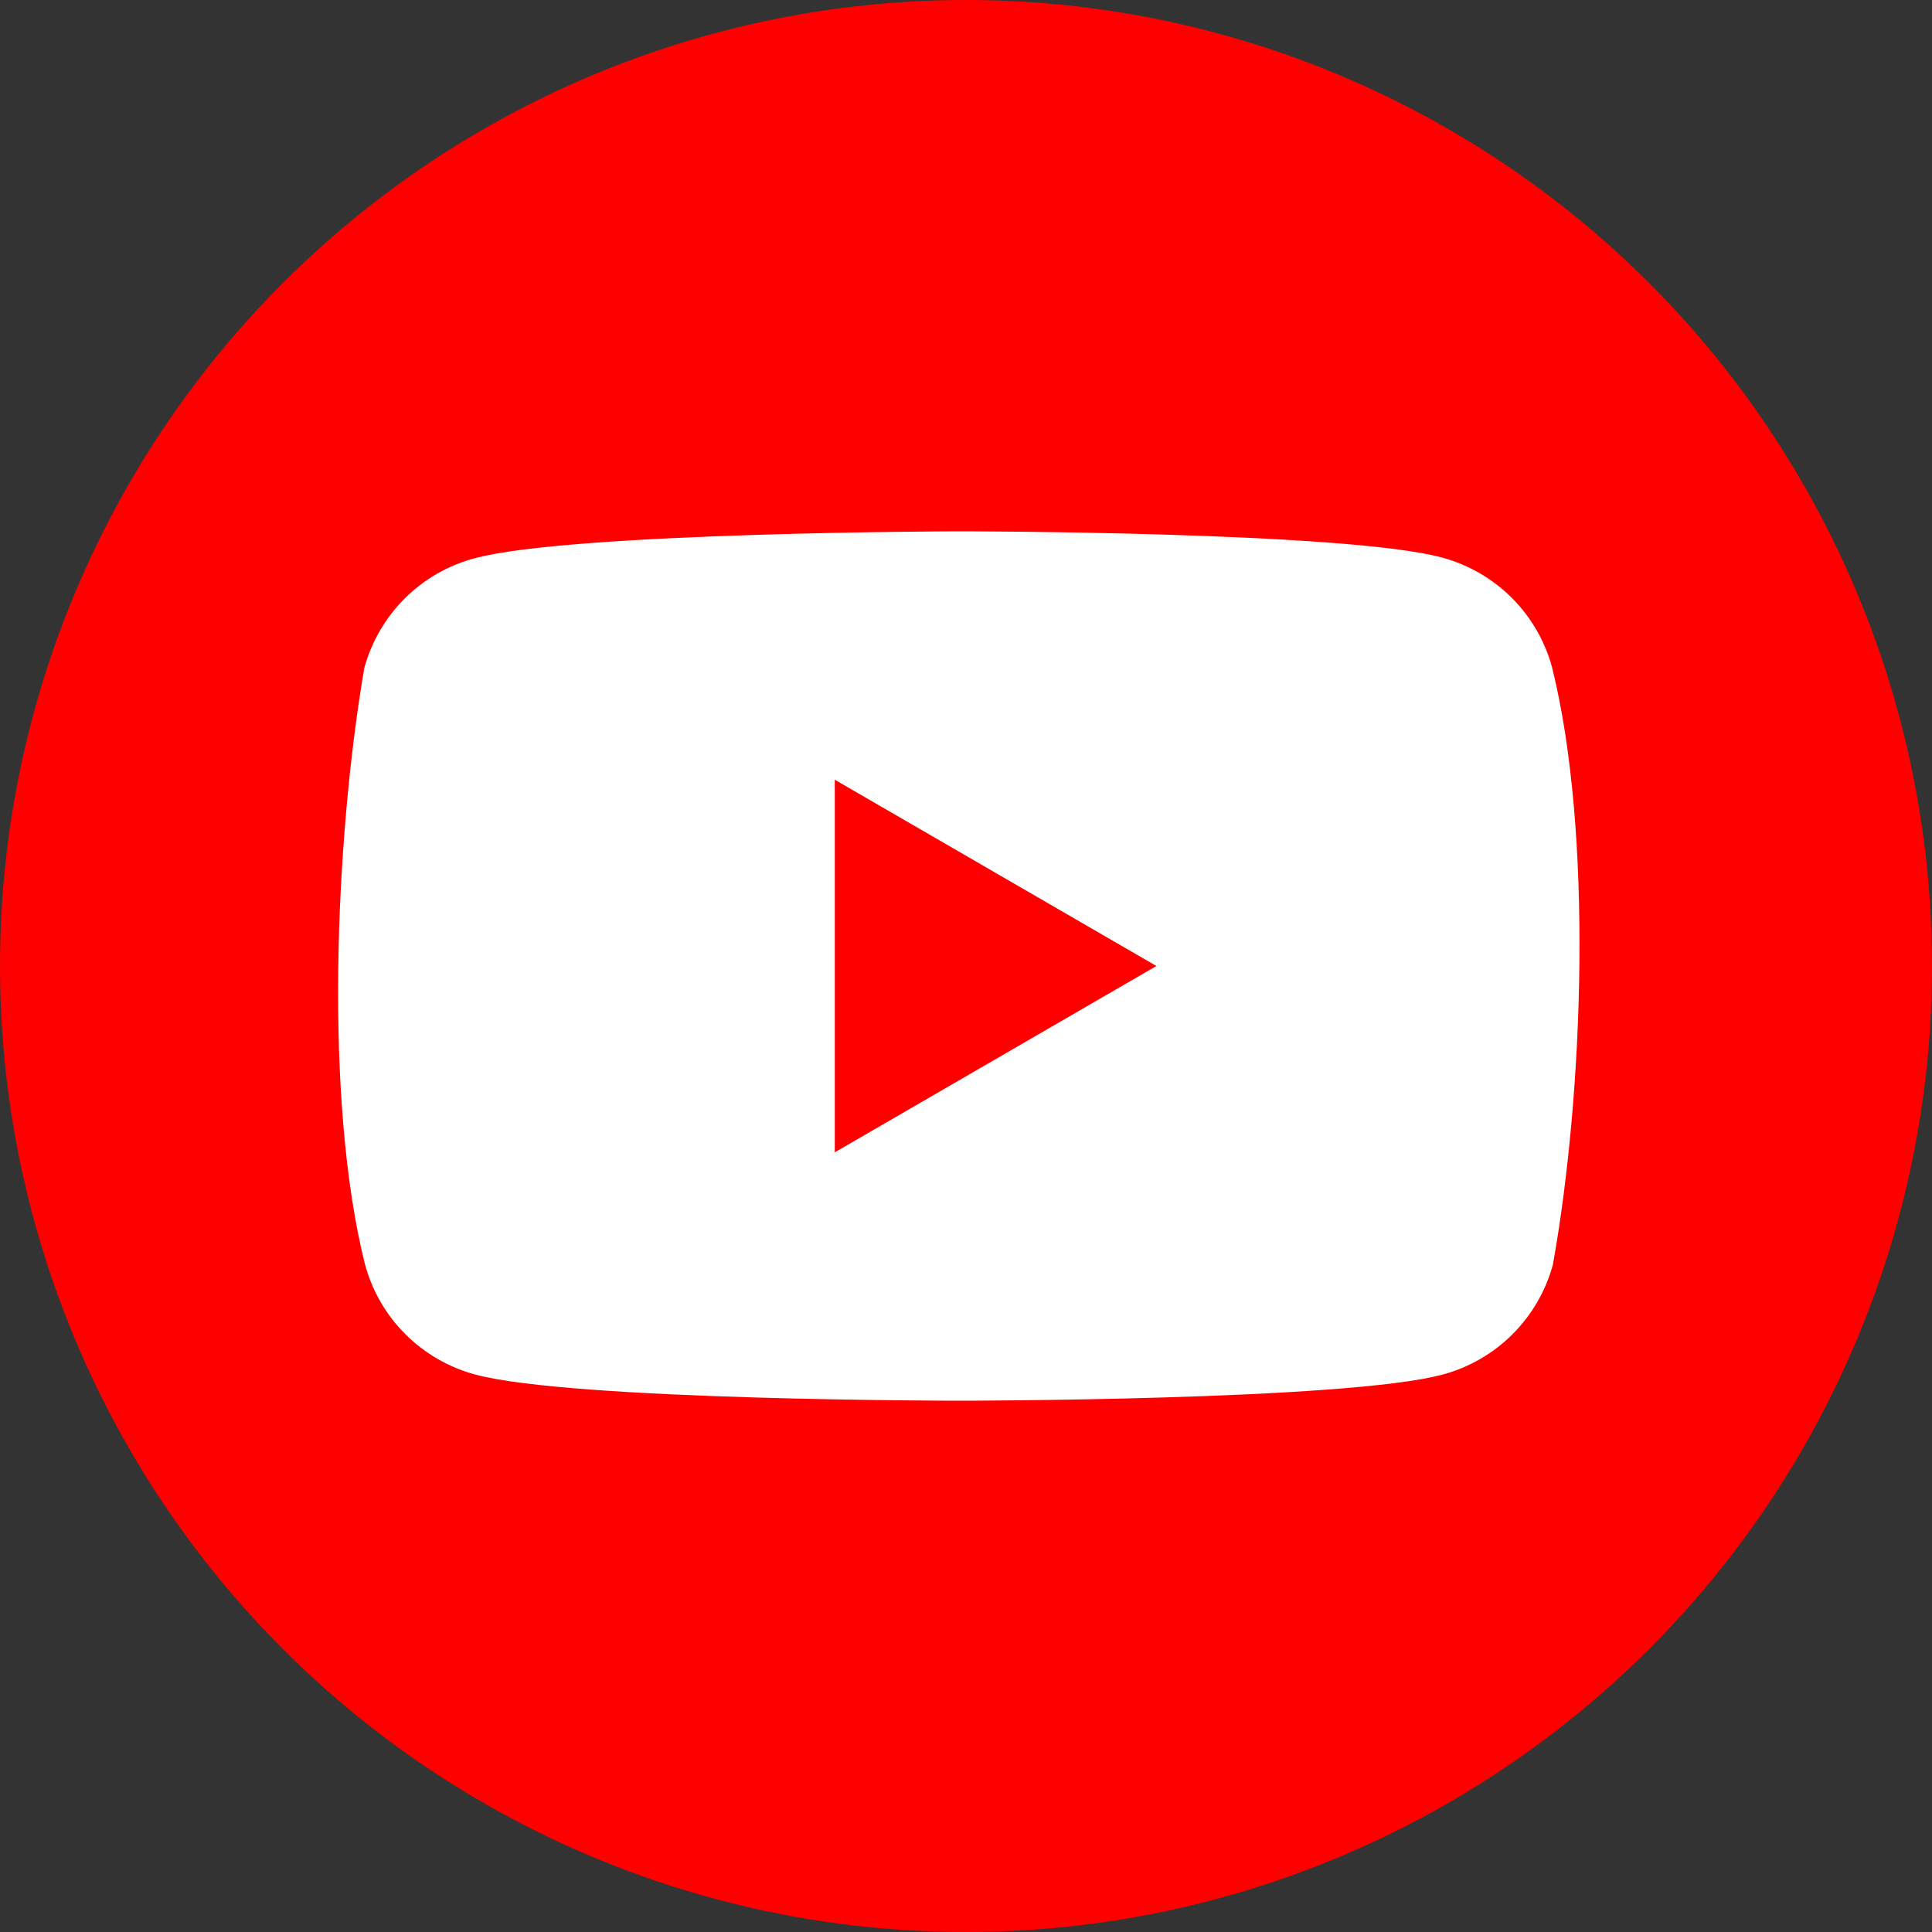 <svg width="36" height="36" viewBox="0 0 36 36" fill="none" xmlns="http://www.w3.org/2000/svg">
<rect x="0" y="0" width="36" height="36" fill="#333333" stroke="none"/>
<circle cx="18" cy="18" r="18" fill="#FF0000"/>
<path fill-rule="evenodd" clip-rule="evenodd" d="M28.171 11.141C28.53 11.5 28.788 11.947 28.921 12.437C29.685 15.512 29.509 20.37 28.936 23.564C28.803 24.054 28.544 24.501 28.185 24.86C27.826 25.219 27.379 25.478 26.889 25.611C25.094 26.1 17.869 26.1 17.869 26.1C17.869 26.1 10.644 26.1 8.849 25.611C8.359 25.478 7.912 25.219 7.553 24.86C7.193 24.501 6.935 24.054 6.802 23.564C6.034 20.502 6.244 15.642 6.787 12.452C6.92 11.962 7.179 11.515 7.538 11.155C7.897 10.796 8.344 10.537 8.834 10.405C10.629 9.915 17.854 9.9 17.854 9.9C17.854 9.9 25.079 9.9 26.874 10.39C27.364 10.523 27.811 10.781 28.171 11.141ZM21.548 18L15.555 21.472V14.529L21.548 18Z" fill="white"/>
</svg>

